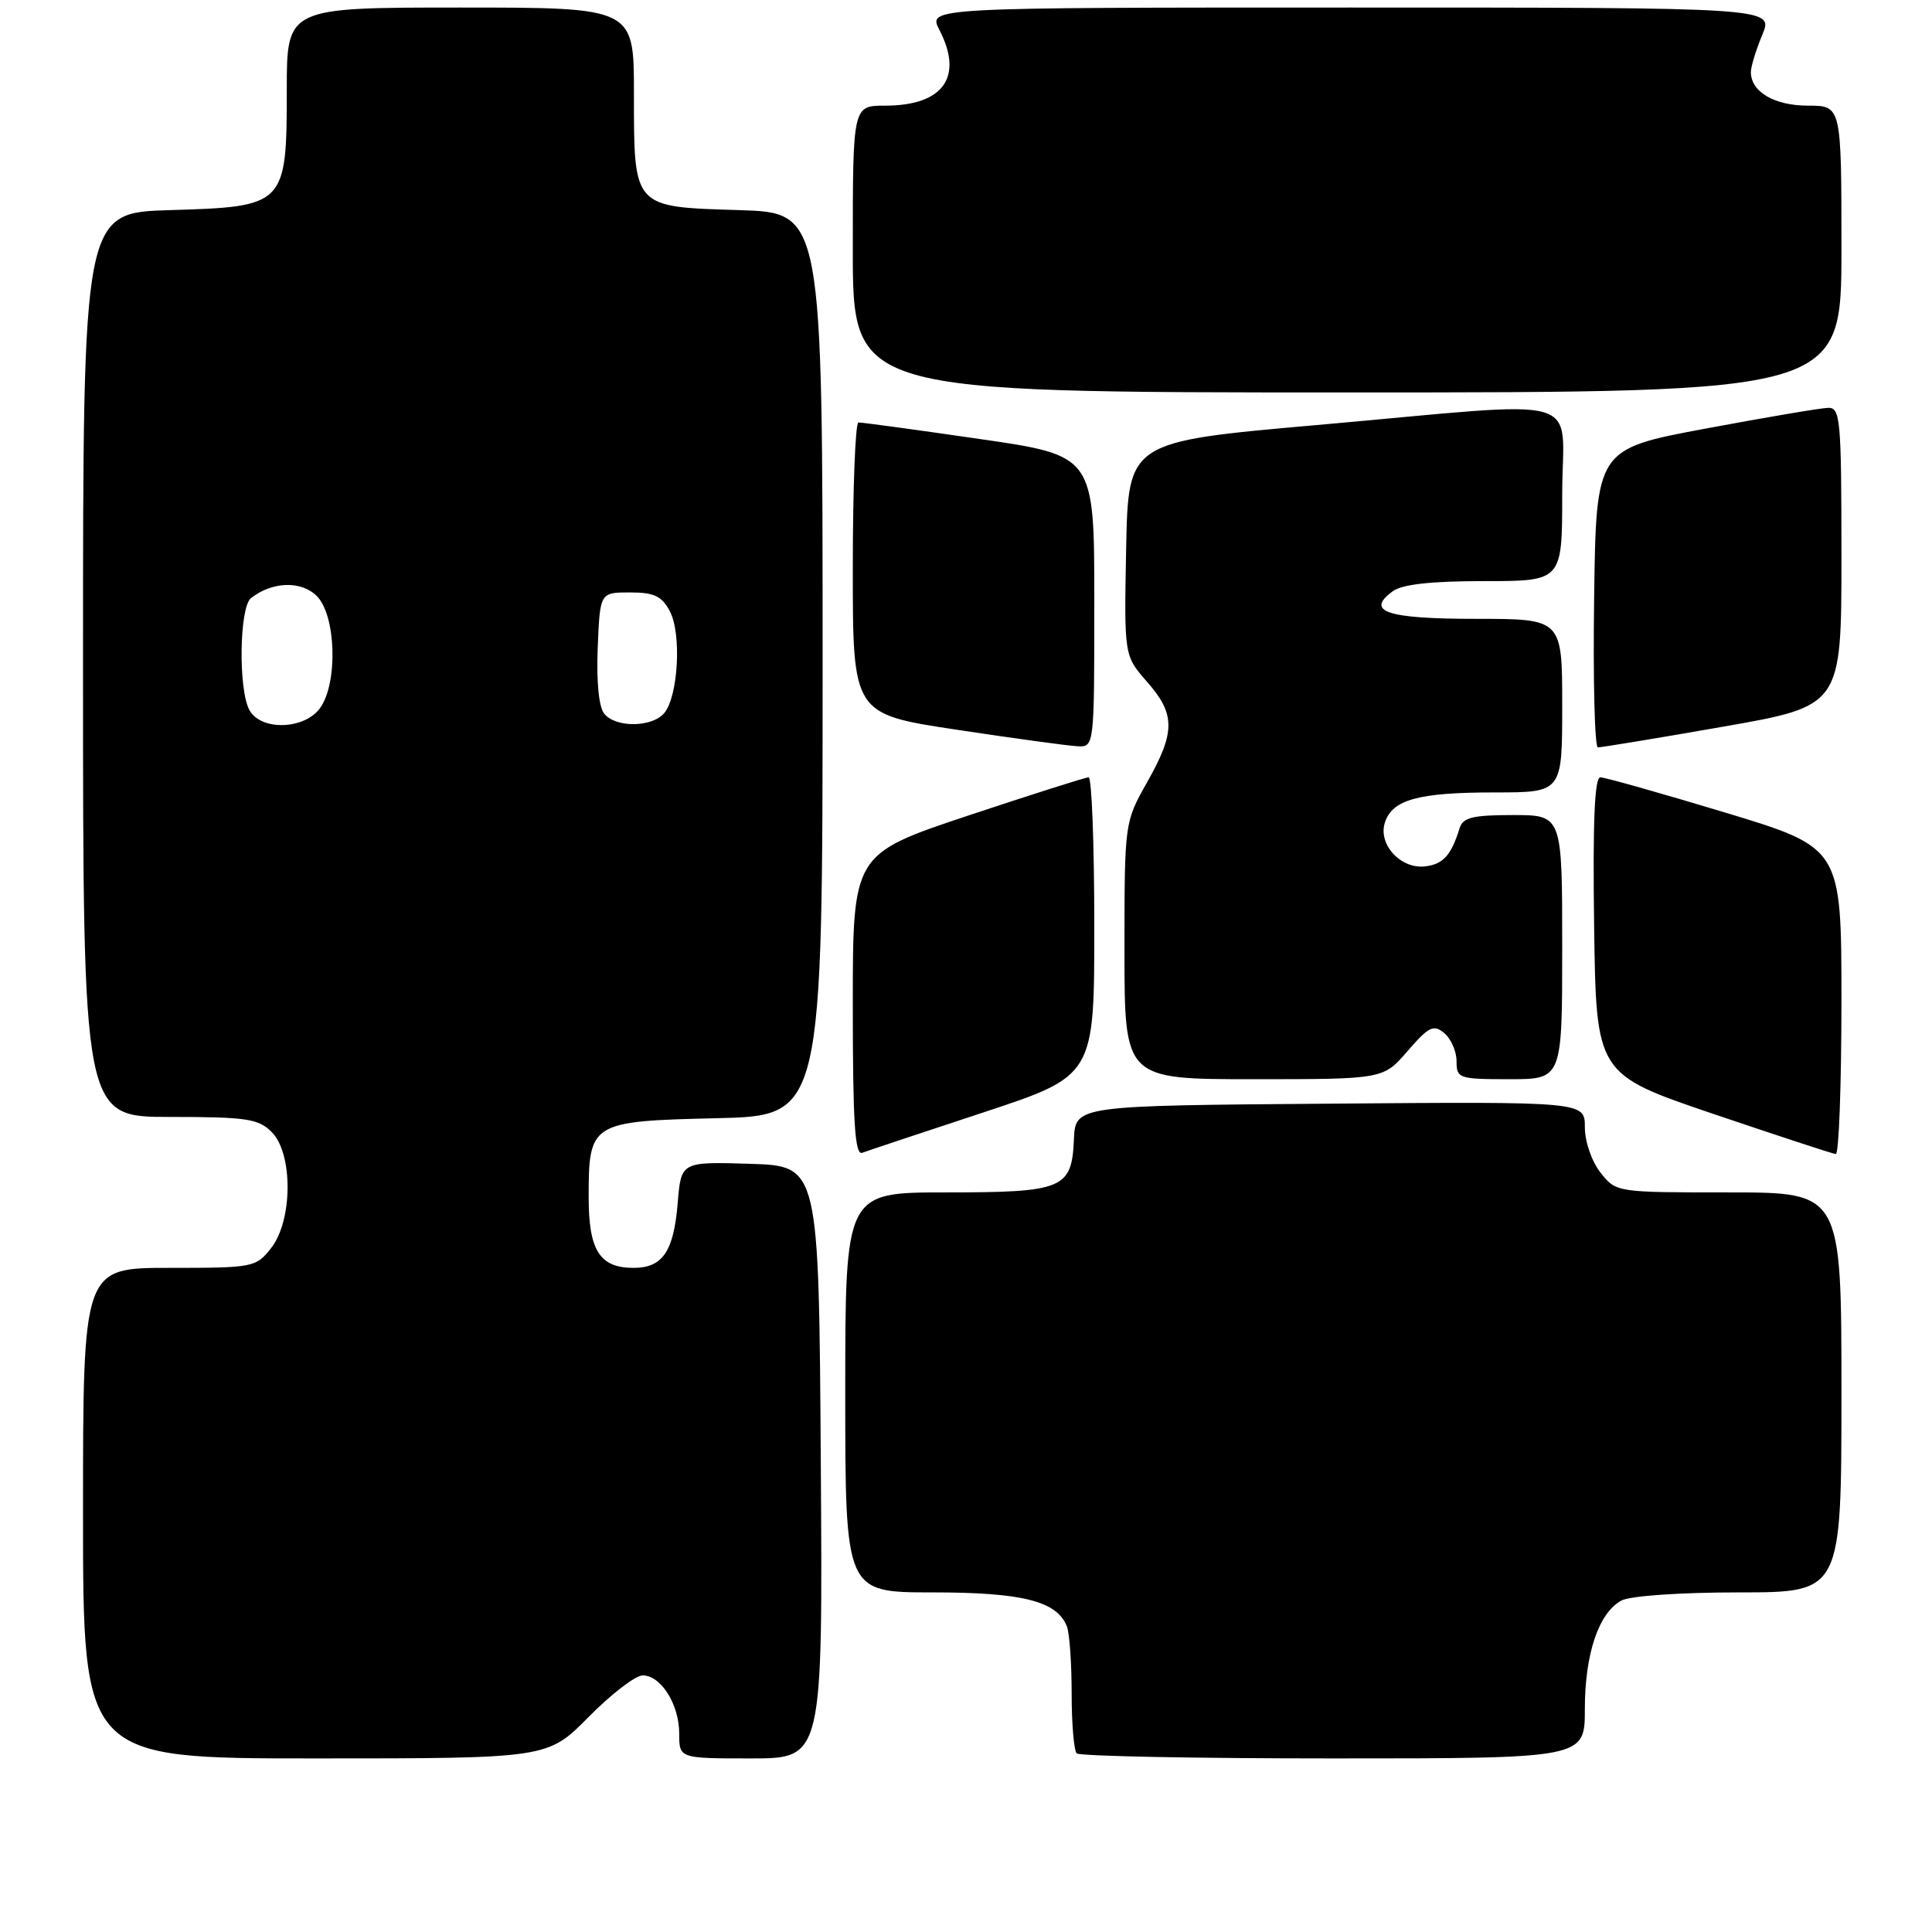 <?xml version="1.0" encoding="UTF-8" standalone="no"?>
<!DOCTYPE svg PUBLIC "-//W3C//DTD SVG 1.1//EN" "http://www.w3.org/Graphics/SVG/1.1/DTD/svg11.dtd" >
<svg xmlns="http://www.w3.org/2000/svg" xmlns:xlink="http://www.w3.org/1999/xlink" version="1.1" viewBox="0 0 256 256">
 <g >
 <path fill="currentColor"
d=" M 78.00 227.50 C 80.99 224.47 84.21 222.00 85.16 222.00 C 87.59 222.00 90.00 225.85 90.00 229.72 C 90.00 233.00 90.00 233.00 99.51 233.00 C 109.02 233.00 109.02 233.00 108.76 193.75 C 108.50 154.50 108.50 154.50 99.38 154.21 C 90.25 153.93 90.25 153.93 89.80 159.40 C 89.27 165.84 87.80 168.00 83.95 168.00 C 79.46 168.00 78.00 165.69 78.00 158.62 C 78.00 148.73 78.28 148.56 94.92 148.17 C 109.00 147.85 109.00 147.85 109.00 88.01 C 109.00 28.18 109.00 28.18 97.92 27.84 C 83.81 27.41 84.00 27.62 84.00 12.31 C 84.00 1.00 84.00 1.00 61.00 1.00 C 38.00 1.00 38.00 1.00 38.00 11.89 C 38.00 27.21 37.82 27.39 22.59 27.84 C 11.00 28.17 11.00 28.17 11.00 88.09 C 11.00 148.00 11.00 148.00 22.50 148.00 C 32.67 148.00 34.23 148.23 36.00 150.00 C 38.84 152.84 38.80 161.71 35.93 165.37 C 33.90 167.94 33.58 168.00 22.43 168.00 C 11.00 168.00 11.00 168.00 11.00 200.50 C 11.00 233.00 11.00 233.00 41.78 233.00 C 72.57 233.00 72.57 233.00 78.00 227.50 Z  M 210.00 226.47 C 210.00 219.14 211.84 213.69 214.85 212.08 C 216.01 211.46 222.63 211.00 230.43 211.00 C 244.00 211.00 244.00 211.00 244.00 184.50 C 244.00 158.00 244.00 158.00 229.07 158.00 C 214.15 158.00 214.15 158.00 212.07 155.37 C 210.90 153.88 210.00 151.26 210.00 149.35 C 210.00 145.97 210.00 145.97 176.25 146.24 C 142.50 146.50 142.50 146.50 142.30 150.97 C 142.02 157.54 140.89 158.00 125.31 158.00 C 112.00 158.00 112.00 158.00 112.00 184.50 C 112.00 211.00 112.00 211.00 123.55 211.00 C 135.53 211.00 140.08 212.16 141.38 215.54 C 141.72 216.44 142.00 220.43 142.00 224.42 C 142.00 228.40 142.30 231.97 142.67 232.33 C 143.03 232.70 158.33 233.00 176.67 233.00 C 210.00 233.00 210.00 233.00 210.00 226.47 Z  M 130.25 147.42 C 145.00 142.55 145.00 142.55 145.00 122.78 C 145.00 111.90 144.66 103.00 144.25 103.00 C 143.84 103.00 136.64 105.29 128.25 108.08 C 113.00 113.17 113.00 113.17 113.00 133.19 C 113.00 148.79 113.28 153.11 114.25 152.75 C 114.94 152.49 122.14 150.09 130.25 147.42 Z  M 244.00 132.66 C 244.00 112.33 244.00 112.33 228.57 107.66 C 220.08 105.10 212.65 103.00 212.05 103.00 C 211.29 103.00 211.04 108.97 211.23 122.67 C 211.50 142.33 211.50 142.33 227.00 147.59 C 235.53 150.48 242.84 152.88 243.25 152.92 C 243.66 152.96 244.00 143.85 244.00 132.66 Z  M 186.51 139.27 C 189.33 136.02 189.95 135.71 191.37 136.89 C 192.27 137.64 193.00 139.31 193.00 140.62 C 193.00 142.90 193.30 143.00 200.00 143.00 C 207.00 143.00 207.00 143.00 207.00 125.50 C 207.00 108.00 207.00 108.00 200.47 108.00 C 195.12 108.00 193.84 108.32 193.40 109.75 C 192.29 113.34 191.23 114.51 188.85 114.80 C 185.62 115.19 182.58 111.90 183.50 109.01 C 184.47 105.95 187.93 105.00 198.07 105.00 C 207.00 105.00 207.00 105.00 207.00 93.50 C 207.00 82.00 207.00 82.00 195.56 82.00 C 183.77 82.00 180.86 81.04 184.54 78.35 C 185.80 77.42 189.62 77.00 196.69 77.00 C 207.00 77.00 207.00 77.00 207.00 65.50 C 207.00 51.93 211.09 53.08 174.50 56.32 C 149.50 58.52 149.50 58.52 149.22 72.70 C 148.95 86.87 148.95 86.87 151.97 90.32 C 155.76 94.63 155.77 96.98 152.00 103.65 C 149.00 108.97 149.00 108.97 149.00 125.98 C 149.00 143.00 149.00 143.00 166.14 143.00 C 183.29 143.00 183.29 143.00 186.51 139.27 Z  M 145.00 79.68 C 145.00 60.36 145.00 60.36 129.75 58.16 C 121.36 56.94 114.16 55.96 113.75 55.98 C 113.34 55.99 113.00 64.69 113.00 75.31 C 113.00 94.61 113.00 94.61 126.75 96.69 C 134.31 97.83 141.51 98.82 142.75 98.88 C 145.00 99.00 145.00 99.00 145.00 79.68 Z  M 228.25 96.30 C 244.00 93.55 244.00 93.55 244.00 73.77 C 244.00 55.59 243.86 54.00 242.25 54.04 C 241.29 54.06 233.97 55.30 226.00 56.79 C 211.50 59.50 211.50 59.50 211.23 79.25 C 211.08 90.11 211.30 99.01 211.73 99.03 C 212.15 99.04 219.59 97.82 228.25 96.30 Z  M 244.00 33.00 C 244.00 14.00 244.00 14.00 239.57 14.00 C 235.12 14.00 232.00 12.17 232.00 9.55 C 232.00 8.83 232.68 6.61 233.51 4.62 C 235.03 1.00 235.03 1.00 178.99 1.00 C 122.95 1.00 122.95 1.00 124.47 3.95 C 127.71 10.21 124.99 14.00 117.28 14.00 C 113.00 14.00 113.00 14.00 113.00 33.00 C 113.00 52.00 113.00 52.00 178.50 52.00 C 244.00 52.00 244.00 52.00 244.00 33.00 Z  M 33.04 94.07 C 31.56 91.32 31.72 80.46 33.25 79.26 C 36.07 77.04 39.92 76.92 41.98 78.98 C 44.52 81.52 44.80 90.42 42.44 93.78 C 40.40 96.70 34.54 96.88 33.04 94.07 Z  M 80.08 94.59 C 79.35 93.72 79.02 90.39 79.20 85.84 C 79.50 78.50 79.50 78.50 83.47 78.50 C 86.69 78.50 87.69 78.98 88.76 81.00 C 90.33 83.96 89.87 92.24 88.03 94.47 C 86.43 96.39 81.63 96.46 80.08 94.59 Z "/>
</g>
</svg>